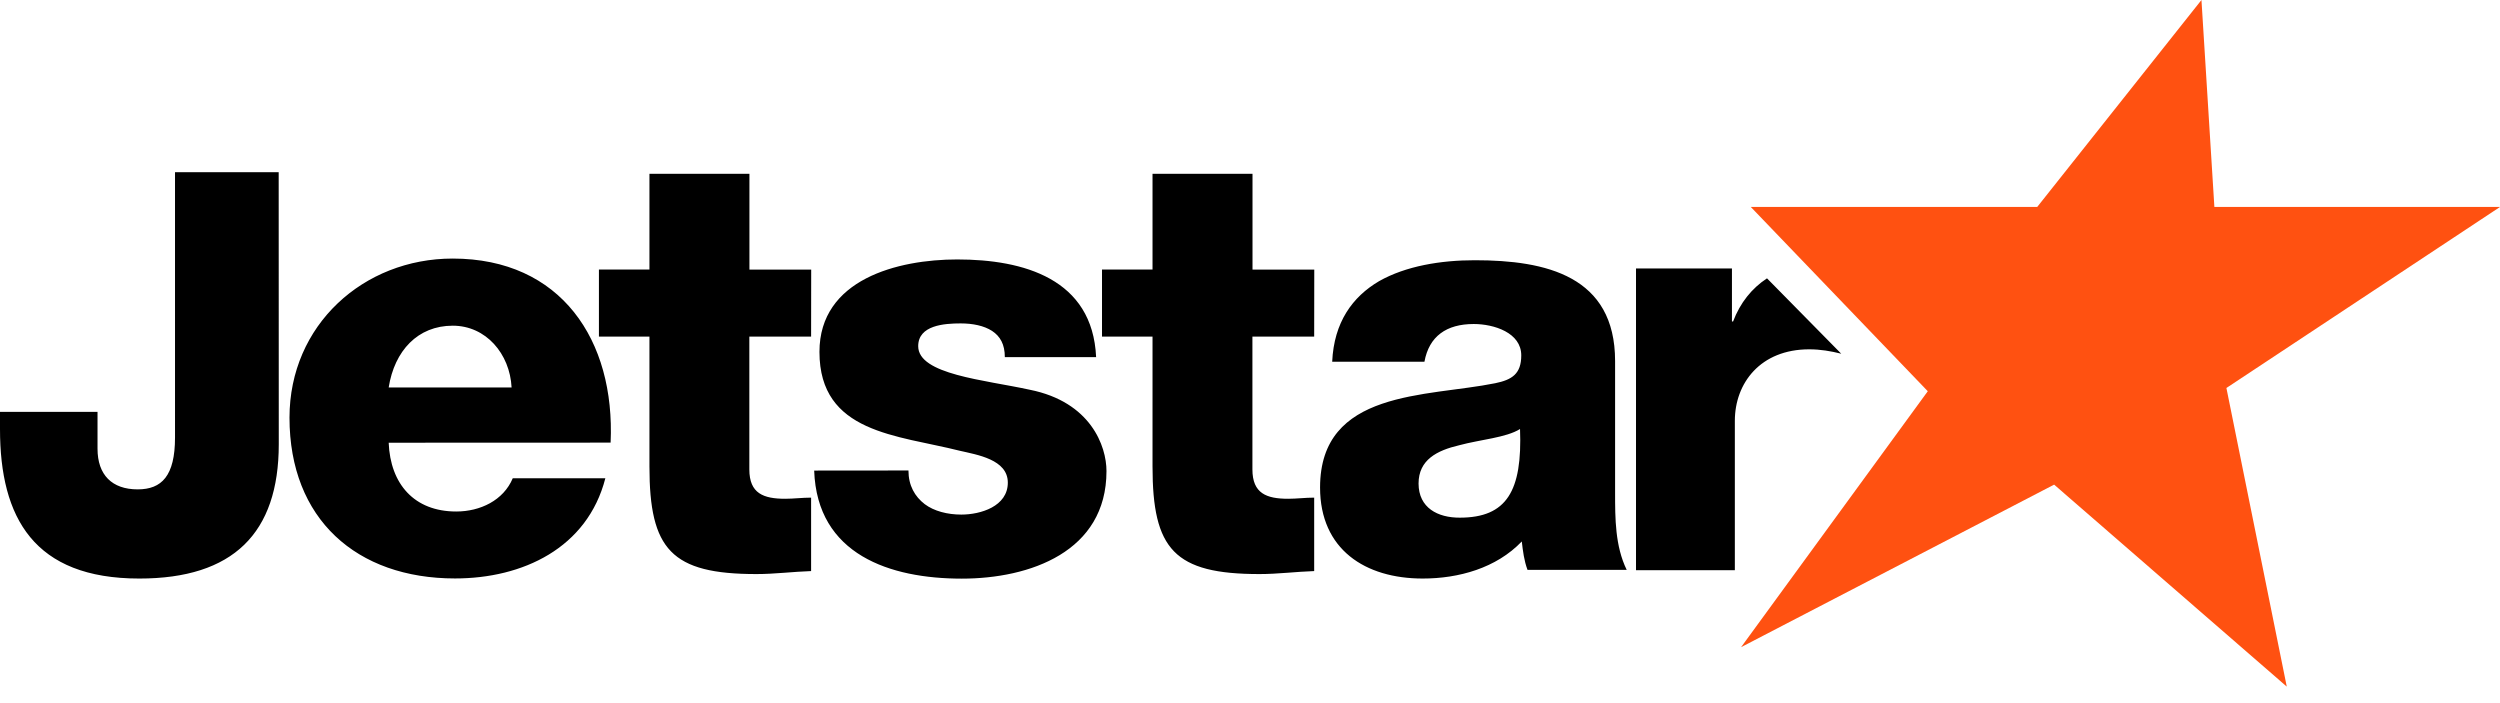 <?xml version="1.0" encoding="utf-8"?>
<!-- Generator: Adobe Illustrator 25.4.1, SVG Export Plug-In . SVG Version: 6.00 Build 0)  -->
<svg version="1.1" id="Layer_1" xmlns="http://www.w3.org/2000/svg" xmlns:xlink="http://www.w3.org/1999/xlink" x="0px" y="0px"
	 viewBox="0 0 284.55 80" style="enable-background:new 0 0 284.55 80;" xml:space="preserve">
<style type="text/css">
	.a137b5a5{fill:none;}
	.w1385abb{fill:#FF5111;}
</style>
<g>
	<path class="a137b5a5" d="M0,0h298.67v80H0V0z"/>
	<path d="M92.32,38.31h-7.03v15.12c0,2.74,1.61,3.34,4.09,3.34c0.94,0,1.94-0.13,2.94-0.13V65c-2.07,0.07-4.15,0.34-6.22,0.34
		c-9.7,0-12.18-2.81-12.18-12.25V38.31h-5.75v-7.63h5.75V19.78H85.3v10.91h7.03L92.32,38.31L92.32,38.31z M149.58,38.31h-7.03v15.12
		c0,2.74,1.61,3.34,4.08,3.34c0.94,0,1.95-0.13,2.95-0.13V65c-2.07,0.07-4.15,0.34-6.22,0.34c-9.71,0-12.18-2.81-12.18-12.25V38.31
		h-5.75v-7.63h5.75V19.78h11.38v10.91h7.03L149.58,38.31L149.58,38.31z M31.73,50.56c0,10.15-5.21,15.29-15.87,15.29
		C3.87,65.85,0,58.94,0,48.84v-1.96h11.1v4.19c0,2.99,1.65,4.63,4.57,4.63c2.73,0,4.25-1.52,4.25-5.9V19.6h11.8L31.73,50.56
		L31.73,50.56z M44.24,50.39c0.19,4.71,2.91,7.83,7.69,7.83c2.72,0,5.37-1.26,6.43-3.78h10.54c-2.05,7.95-9.41,11.4-17.11,11.4
		c-11.21,0-18.84-6.76-18.84-18.3c0-10.55,8.43-18.11,18.57-18.11c12.34,0,18.51,9.29,17.98,20.95L44.24,50.39L44.24,50.39z
		 M58.23,44.1c-0.2-3.84-2.92-7.03-6.7-7.03c-3.98,0-6.63,2.85-7.29,7.03L58.23,44.1L58.23,44.1z M103.4,53.55
		c0,1.72,0.73,2.97,1.85,3.83c1.06,0.8,2.59,1.19,4.17,1.19c2.19,0,5.29-0.93,5.29-3.64c0-2.64-3.51-3.17-5.49-3.63
		c-7.08-1.79-15.95-1.98-15.95-11.25c0-8.27,8.93-10.52,15.68-10.52c7.54,0,15.41,2.19,15.81,11.12h-10.39
		c0-1.46-0.53-2.38-1.46-2.99c-0.92-0.59-2.18-0.85-3.57-0.85c-1.85,0-4.83,0.2-4.83,2.59c0,3.23,7.54,3.83,12.7,4.96
		c6.94,1.39,8.73,6.41,8.73,9.26c0,9.19-8.73,12.24-16.47,12.24c-8.14,0-16.47-2.71-16.8-12.3L103.4,53.55L103.4,53.55z
		 M151.63,41.17c0.2-4.49,2.31-7.39,5.34-9.17c3.04-1.72,7-2.38,10.89-2.38c8.12,0,15.97,1.79,15.97,11.48v14.99
		c0,2.9,0,6.06,1.32,8.77h-11.29c-0.39-1.06-0.52-2.11-0.65-3.23c-2.91,3.04-7.19,4.22-11.28,4.22c-6.53,0-11.68-3.3-11.68-10.36
		c0-11.16,12.14-10.29,19.93-11.87c1.91-0.39,2.97-1.06,2.97-3.17c0-2.58-3.1-3.57-5.41-3.57c-3.1,0-5.08,1.39-5.61,4.29
		L151.63,41.17L151.63,41.17z M166.15,58.92c5.35,0,7.13-3.03,6.86-10.09c-1.58,0.99-4.49,1.19-6.93,1.85
		c-2.51,0.59-4.62,1.65-4.62,4.36C161.47,57.81,163.65,58.93,166.15,58.92L166.15,58.92z M201.12,31.68
		c-1.72,1.13-3.05,2.77-3.86,4.91h-0.13v-6.03h-10.92V64.9h11.25v-17c0-4.29,2.91-8.14,8.46-8.14c1.29,0,2.45,0.2,3.65,0.5
		L201.12,31.68L201.12,31.68z"/>
	<path class="w1385abb" d="M250.57,0l1.47,23.55h32.52l-31.15,20.61l6.87,33.99L233.8,55.16l-35.63,18.5l21.25-29.13l-20.15-20.98h32.61
		L250.57,0z"/>
</g>
</svg>
